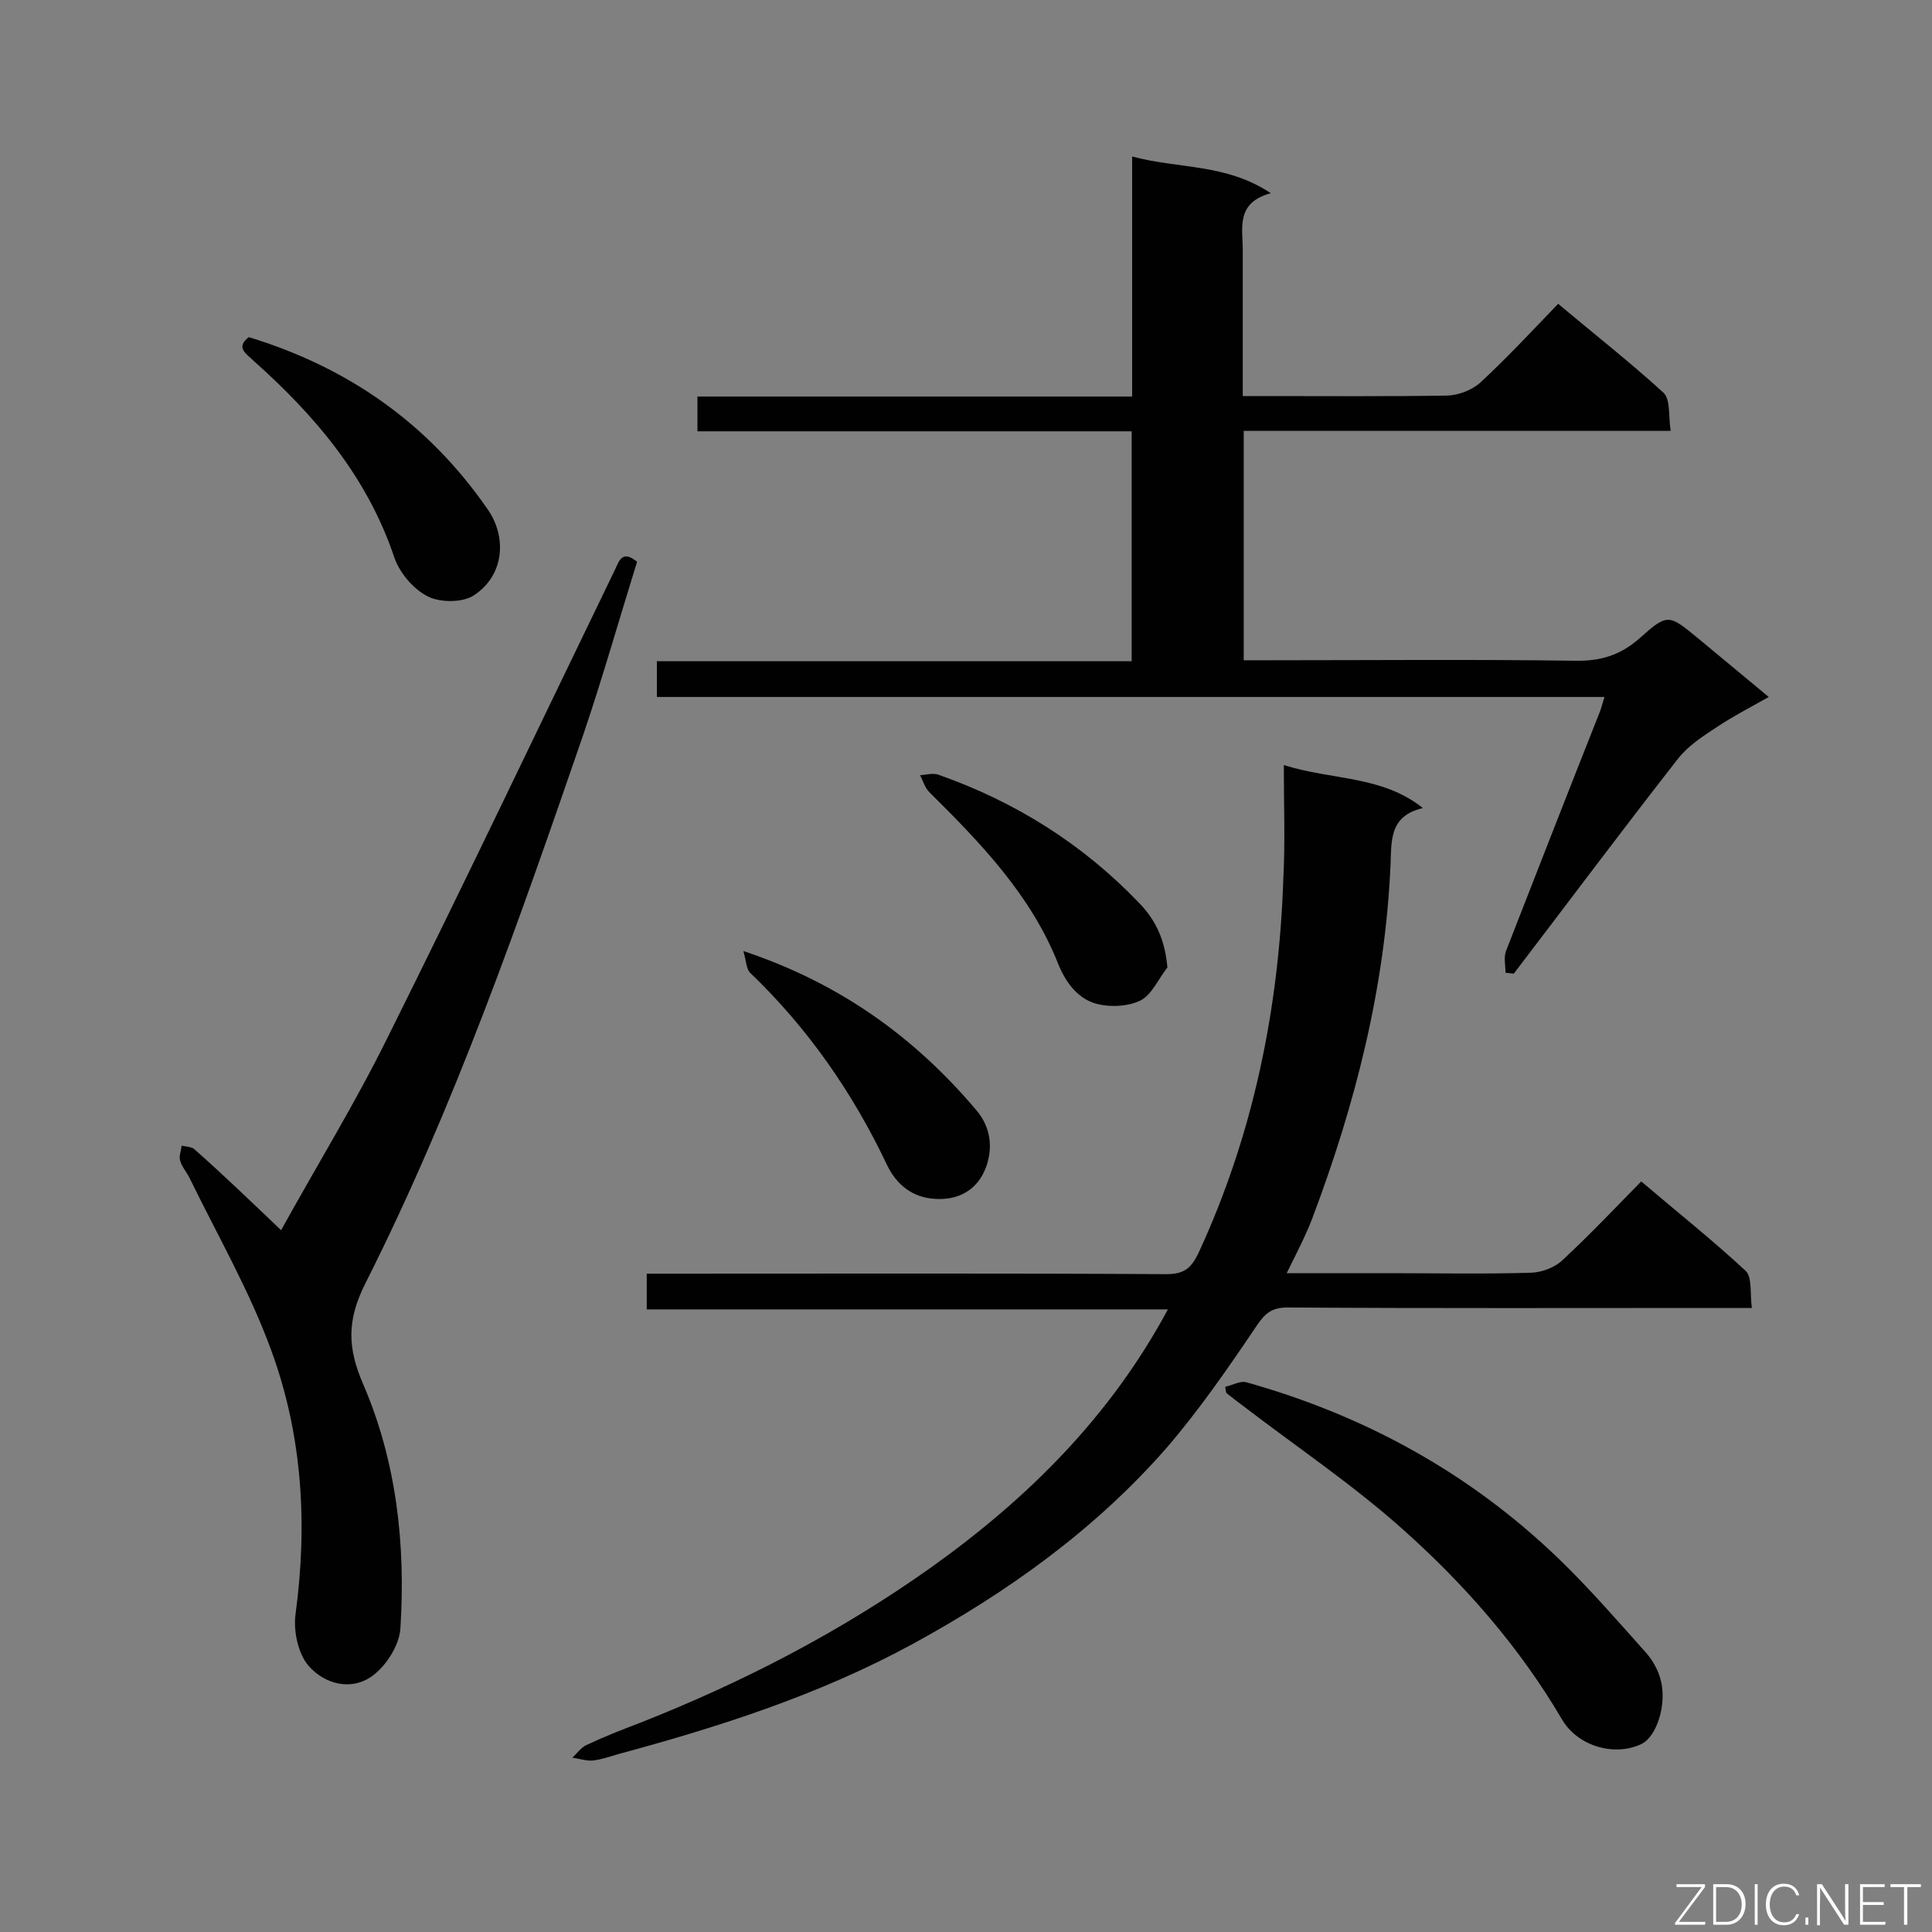 <svg enable-background="new 0 0 400 400" viewBox="0 0 400 400" xmlns="http://www.w3.org/2000/svg"><rect x="0" y="0" width="400" height="400" fill="#808080" stroke="none"/><path d="m311.7 201.4c0-1.5-.4-3.2.1-4.5 6.4-16.4 12.8-32.8 19.3-49.2.4-.9.6-1.9 1.1-3.4-65.6 0-130.7 0-196.2 0 0-2.5 0-4.7 0-7.4h98.3c0-16.1 0-31.5 0-47.6-29.9 0-59.8 0-89.9 0 0-2.6 0-4.6 0-7.2h90c0-16.6 0-32.7 0-49.7 9.6 2.6 19.4 1.4 28.7 7.6-7.3 2-5.8 7.2-5.8 11.8v30.2h4.7c12.6 0 25.1.1 37.7-.1 2.4-.1 5.2-1.2 6.9-2.8 5.5-5.1 10.6-10.6 16-16.2 7.5 6.3 14.9 12.1 21.8 18.4 1.5 1.4 1 4.9 1.5 7.9-29.9 0-59 0-88.4 0v47.5h4.9c21.2 0 42.5-.2 63.7.1 5.2.1 9.3-1.1 13.3-4.6 5.9-5.3 6.1-5 12.1-.1 4.7 3.9 9.4 7.8 14.7 12.2-3.9 2.2-7.4 4-10.7 6.2-2.9 1.9-6 3.9-8.1 6.6-11.5 14.7-22.7 29.7-34 44.5-.4-.1-1-.1-1.7-.2z" fill="#010101"/><path d="m265.8 158.4c10.2 3.2 20.2 2.1 28.8 8.9-6.9 1.6-6.5 6.6-6.7 11.6-1.1 25.5-7.3 49.8-16.3 73.6-1.4 3.6-3.2 7-5.2 11.1h21.1c9.9 0 19.8.2 29.6-.1 2.2-.1 4.9-1.1 6.5-2.7 5.5-5.1 10.6-10.5 16.2-16.2 7.4 6.3 14.7 12.1 21.6 18.5 1.4 1.3.9 4.7 1.3 7.7-2.5 0-4.2 0-5.9 0-30.1 0-60.1.1-90.2-.1-3.3 0-4.7 1.2-6.5 3.9-5.8 8.6-11.8 17.3-18.6 25.2-14.8 16.9-32.8 29.8-52.6 40.6-19.3 10.5-39.9 17.1-61 22.8-1.7.5-3.4 1.1-5.2 1.3-1.4.1-2.8-.4-4.2-.6 1-.9 1.8-2.1 2.9-2.6 3.6-1.7 7.4-3.2 11.1-4.6 21.3-8.4 41.6-18.9 60.3-32.2 19.9-14.2 37-31.1 49-53.4-36.1 0-71.9 0-107.9 0 0-2.6 0-4.8 0-7.4h5.3c34.1 0 68.2-.1 102.3.1 3.6 0 5.1-1.2 6.6-4.3 11.4-24.6 16.7-50.7 17.6-77.6.4-7.7.1-15.1.1-23.5z" fill="#010101"/><path d="m58.2 254.7c7.4-13.4 15.4-26.4 22.1-40 16-32.1 31.4-64.5 47-96.7.9-1.9 1.5-4.2 4.6-1.7-3.7 11.9-7.1 23.9-11.1 35.7-13.3 38.6-26.7 77.1-45.1 113.6-3.9 7.7-3.8 13.4-.5 21 6.9 16 8.8 33.2 7.7 50.5-.2 3.5-2.9 7.7-5.7 9.8-4.4 3.3-10 1.8-13.3-2-2.2-2.5-3.2-7.3-2.7-10.8 2.5-18.6 1.4-36.9-5-54.4-4.5-12.4-11.2-24-17-35.9-.6-1.2-1.6-2.3-1.9-3.5-.3-.9.2-2 .3-3.1.9.2 2 .2 2.6.7 5.9 5.2 11.6 10.7 18 16.8z" fill="#010101"/><path d="m253.7 287.1c1.5-.3 3.1-1.3 4.4-.9 24.6 6.9 46.4 18.9 64.8 36.7 6.3 6.1 12.1 12.8 18 19.4 1.3 1.5 2.4 3.5 2.9 5.4 1.4 5.1-.8 11.9-4 13.4-5.5 2.6-13.1.5-16.4-5.1-8.8-15-20.2-28-33-39.4-10.3-9.2-21.9-17-33-25.5-1.2-.9-2.4-1.8-3.5-2.7-.1-.3-.2-.8-.2-1.3z" fill="#010101"/><path d="m51.5 69.8c20.7 6.3 37.3 18 49.5 35.7 3.9 5.6 3.5 13.5-2.8 17.7-2.3 1.6-7 1.6-9.6.3-3-1.5-5.9-4.9-7-8.2-5.6-16.6-16.4-29.3-29.1-40.6-1.5-1.5-3.8-2.7-1-4.9z" fill="#010101"/><path d="m153.9 196.9c20.1 6.7 35.5 17.9 48.2 32.9 3 3.5 3.5 7.7 2.1 11.7-1.7 4.8-5.7 7.1-10.8 6.7-4.4-.3-7.7-2.8-9.7-6.9-7.1-15-16.4-28.4-28.4-39.9-.8-.8-.8-2.5-1.4-4.5z" fill="#010101"/><path d="m241.7 200.3c-1.9 2.4-3.3 5.8-5.7 6.9-2.8 1.3-6.8 1.4-9.7.4-3.3-1.2-5.6-4.1-7.2-8-5.6-14.2-16-25-26.7-35.6-.9-.9-1.3-2.3-1.9-3.5 1.3-.1 2.7-.5 3.8-.1 15.9 5.6 29.8 14.3 41.5 26.5 3.6 3.7 5.4 7.8 5.9 13.4z" fill="#010101"/><g fill="#fcfbfa"><path d="m346.9 398 5.4-7.3h-5.2v-.6h5.9v.6l-5.4 7.2h5.5l-.1.6h-6.2v-.5z"/><path d="m354.7 390.1h2.8c2.3 0 3.9 1.6 3.9 4.1s-1.6 4.3-3.9 4.3h-2.8zm.6 7.8h2c2.2 0 3.3-1.6 3.3-3.6 0-1.8-1-3.6-3.3-3.6h-2z"/><path d="m363.9 390.1v8.4h-.6v-8.4z"/><path d="m372.5 396.3c-.4 1.3-1.4 2.3-3.2 2.3-2.4 0-3.7-1.9-3.7-4.3 0-2.3 1.2-4.3 3.7-4.3 1.8 0 2.9 1 3.2 2.4h-.6c-.4-1.1-1.1-1.8-2.5-1.8-2.1 0-3 1.9-3 3.7s.9 3.7 3 3.7c1.4 0 2.1-.7 2.5-1.7z"/><path d="m373.8 398.5v-1.5h.6v1.5z"/><path d="m376.2 398.5v-8.4h1c1.3 2 4.4 6.7 4.9 7.6-.1-1.2-.1-2.4-.1-3.8v-3.8h.7v8.4h-.9c-1.2-1.9-4.4-6.8-5-7.7.1 1.1 0 2.3 0 3.9v3.9h-.6z"/><path d="m390 394.4h-4.3v3.5h4.7l-.1.6h-5.2v-8.4h5.1v.6h-4.5v3.1h4.3z"/><path d="m394.2 390.7h-2.8v-.6h6.3v.6h-2.8v7.8h-.7z"/></g></svg>